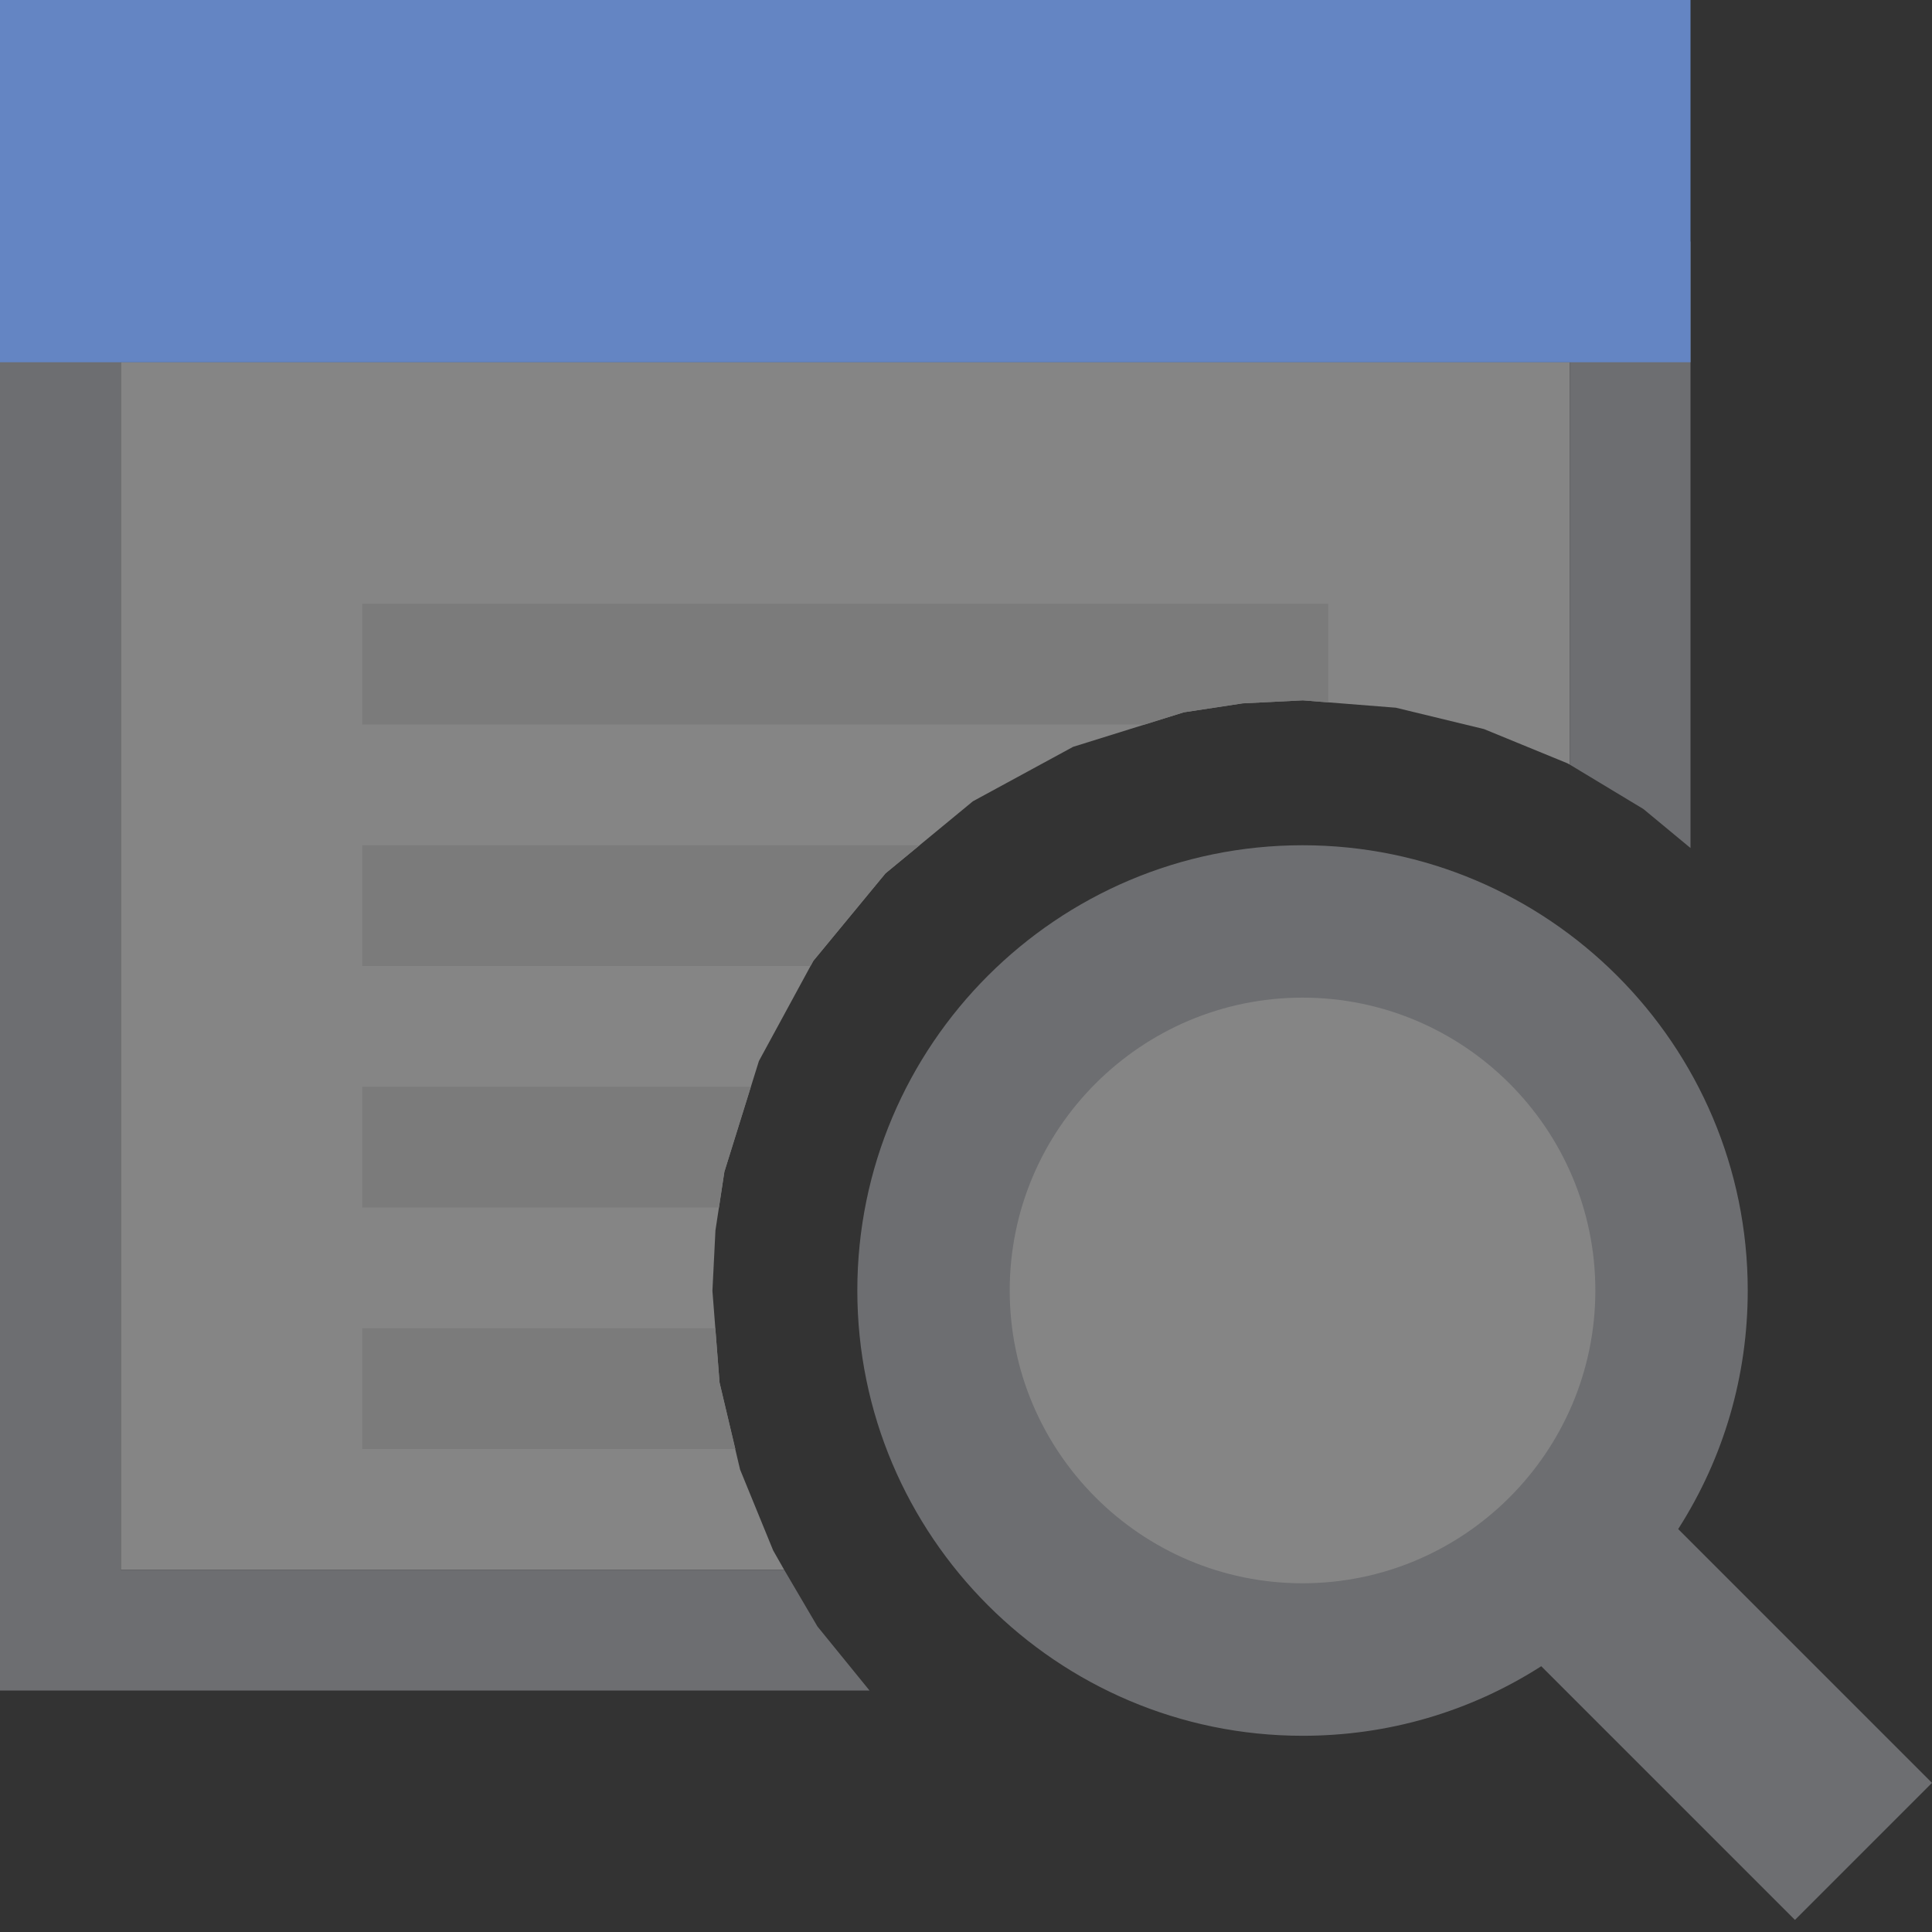 <?xml version="1.0" encoding="UTF-8"?>
<!DOCTYPE svg PUBLIC "-//W3C//DTD SVG 1.1//EN" "http://www.w3.org/Graphics/SVG/1.1/DTD/svg11.dtd">
<svg version="1.1" id="Layer_1" xmlns="http://www.w3.org/2000/svg" xmlns:xlink="http://www.w3.org/1999/xlink" x="0px" y="0px" width="16px" height="16px" viewBox="0 0 16 16" enable-background="new 0 0 16 16" xml:space="preserve">
  <rect x="0" y="0" width="16" height="16" fill="#333333" stroke="none"/>
  <g id="main">
    <g id="icon">
      <path d="M1,13L6.494,13L6.403,12.84L6.129,12.17L5.959,11.45L5.9,10.69L5.925,10.19L5.999,9.704L6.285,8.787L6.736,7.957L7.333,7.233L8.057,6.636L8.887,6.185L9.804,5.899L10.29,5.825L10.79,5.8L11.56,5.861L12.29,6.038L12.98,6.321L13,6.332L13,3L1,3zz" fill="#FFFFFF" opacity="0.4"/>
      <path d="M0,14L7.201,14L6.77,13.47L6.494,13L1,13L1,3L13,3L13,6.332L13.61,6.7L14,7.023L14,2L0,2zz" fill="#6D6E71"/>
      <path d="M0,3L14,3L14,0L0,0zz" fill="#6485C3"/>
      <path d="M3,6L9.48,6L9.804,5.899L10.29,5.825L10.79,5.8L11,5.817L11,5L3,5zM3,8L6.712,8L6.736,7.957L7.333,7.233L7.616,7L3,7zM3,10L5.954,10L5.999,9.704L6.218,9L3,9zM3,12L6.09,12L5.959,11.45L5.924,11L3,11zz" fill="#7B7B7B"/>
    </g>
    <g id="overlay">
      <path d="M7.78,10.673c0,-1.653,1.34,-2.993,2.993,-2.993s2.993,1.34,2.993,2.993s-1.34,2.993,-2.993,2.993S7.78,12.325,7.78,10.673z" fill="#FFFFFF" opacity="0.4"/>
      <path d="M12.764,13.799c-0.591,0.378,-1.269,0.576,-1.976,0.576C8.754,14.375,7.1,12.721,7.1,10.687S8.754,7,10.787,7s3.687,1.654,3.687,3.687c0,0.707,-0.198,1.385,-0.576,1.976L16,14.765L14.865,15.9L12.764,13.799zM10.787,8.262c-1.337,0,-2.425,1.088,-2.425,2.425c0,1.337,1.088,2.425,2.425,2.425c1.337,0,2.425,-1.088,2.425,-2.425C13.212,9.35,12.124,8.262,10.787,8.262z" fill="#6D6E71"/>
    </g>
  </g>
</svg>
